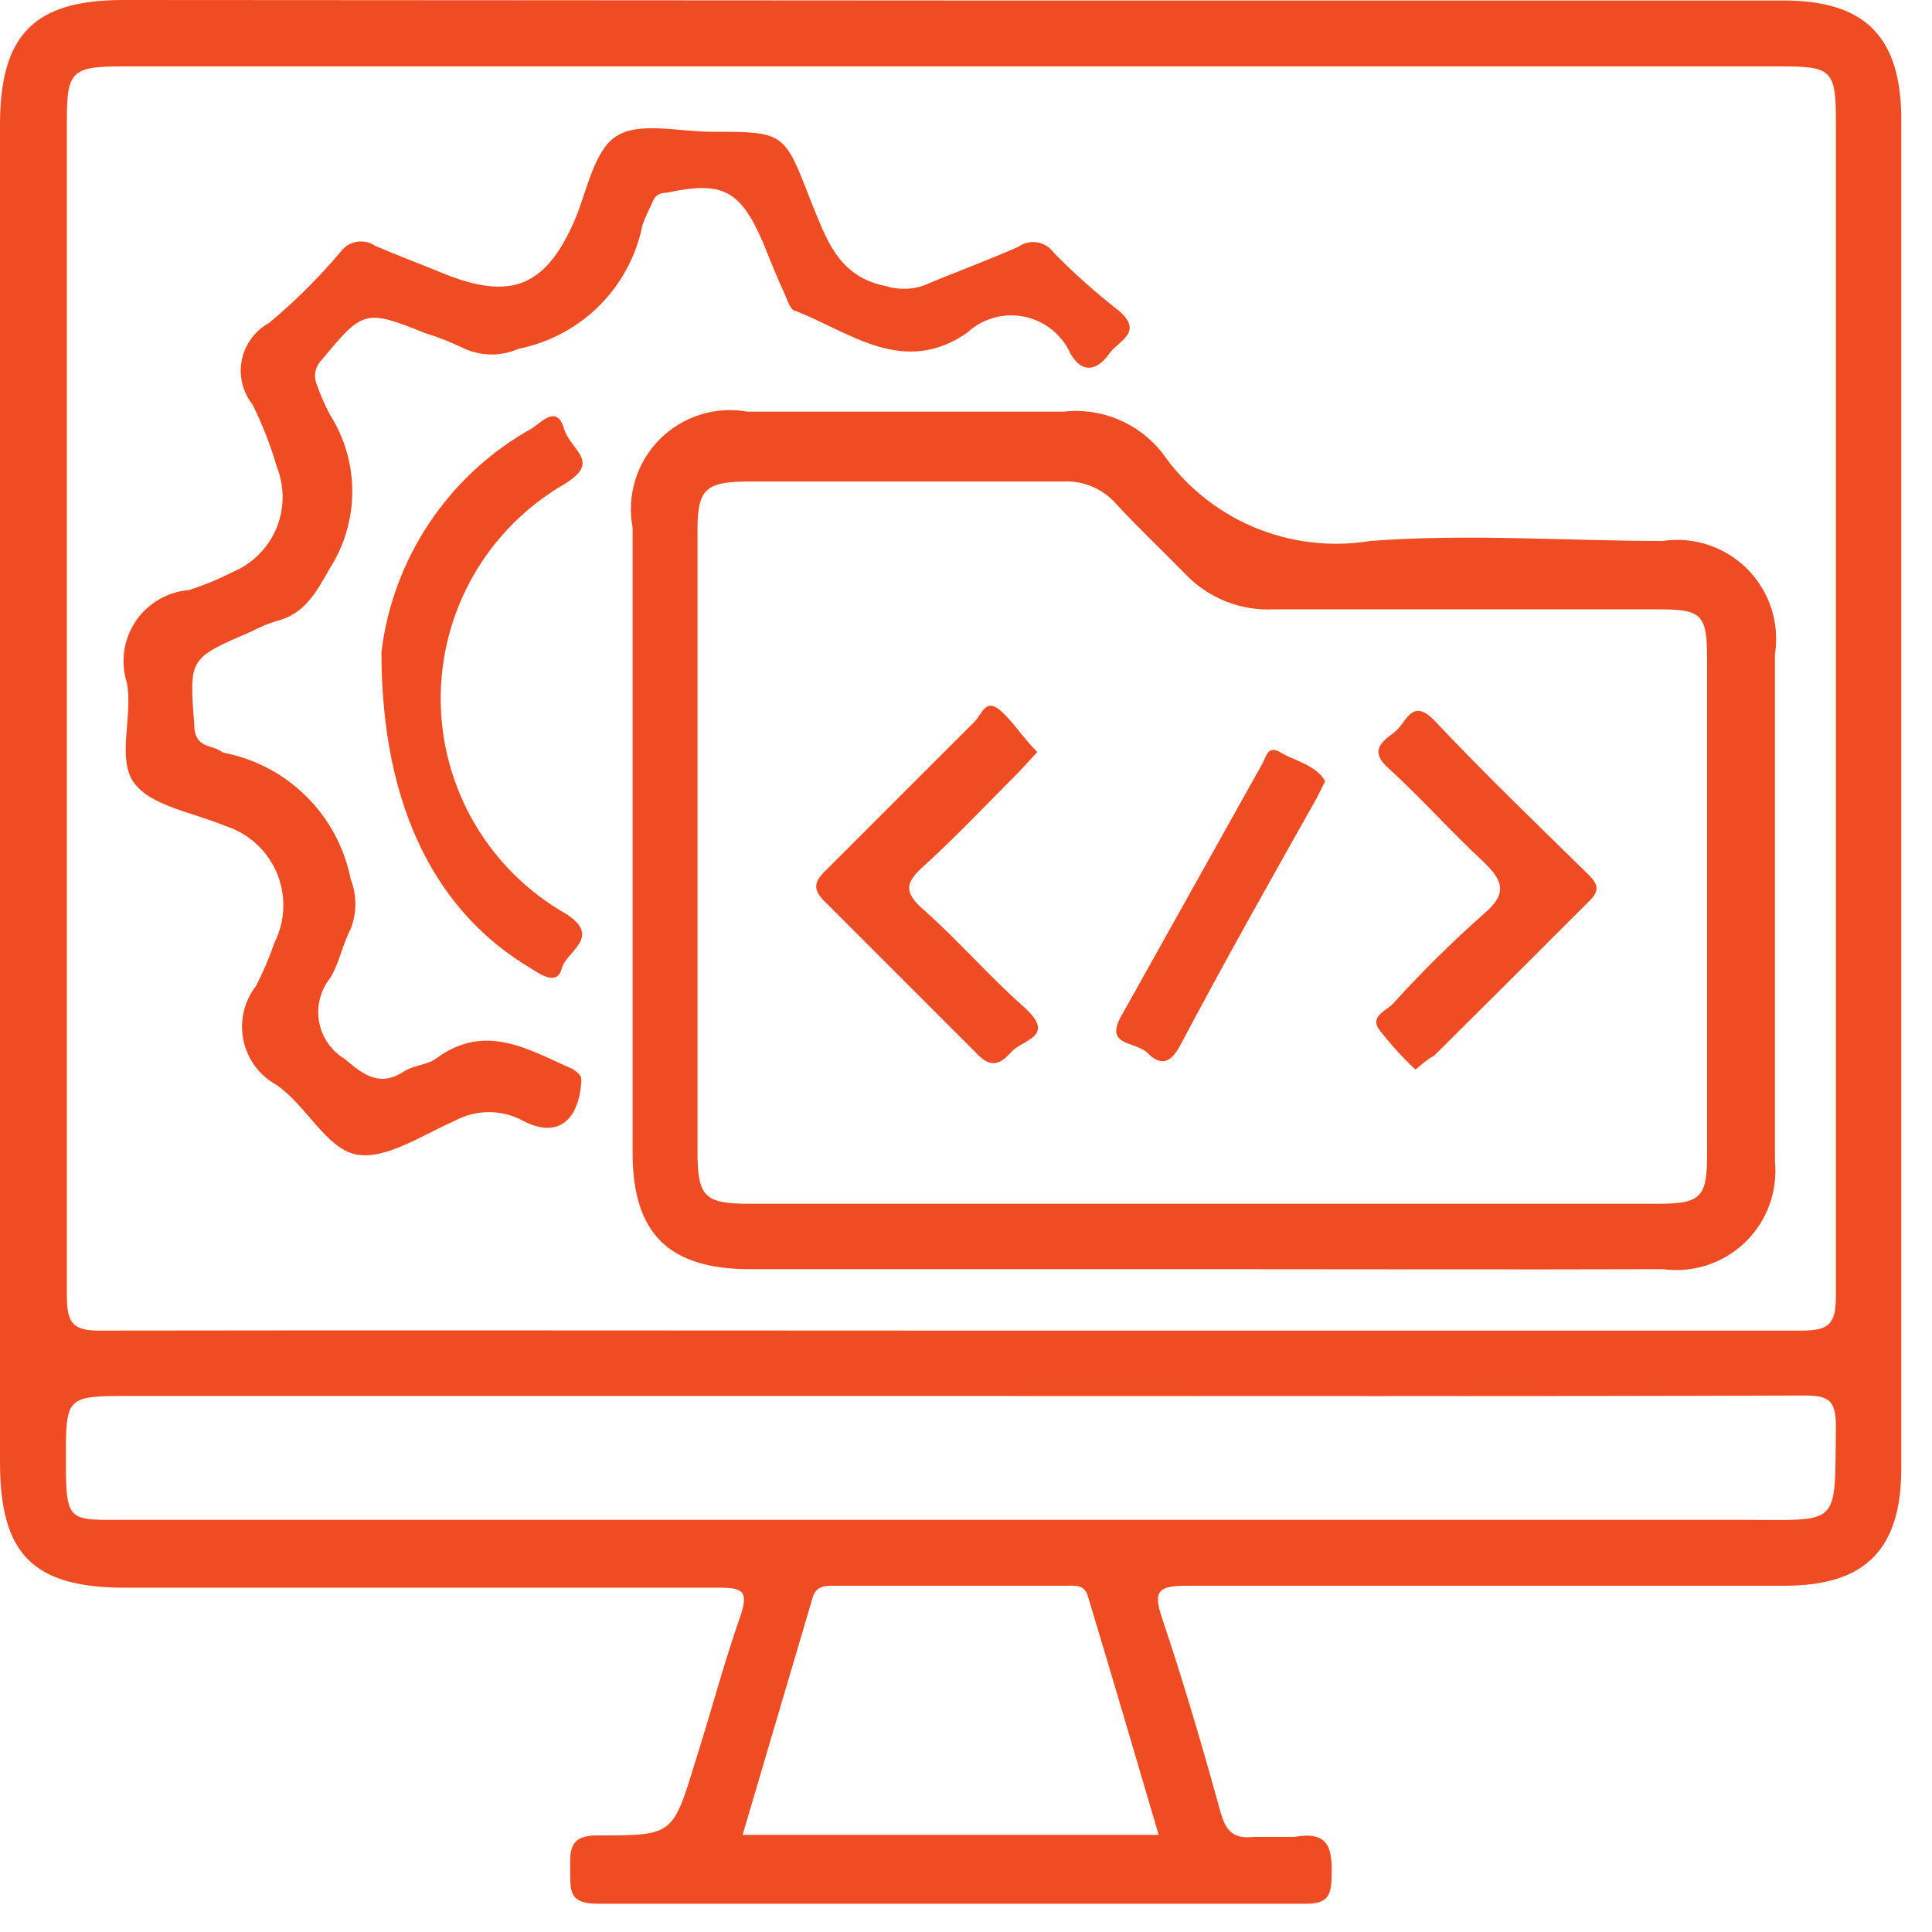 <svg width="39" height="39" viewBox="0 0 39 39" fill="none" xmlns="http://www.w3.org/2000/svg">
<path d="M19.24 0.01H36C37.66 0.01 38.38 0.75 38.38 2.42V29.64C38.38 31.27 37.66 32.01 36.03 32.01C32.03 32.01 27.98 32.01 23.95 32.01C23.38 32.01 23.27 32.12 23.46 32.67C23.89 33.95 24.27 35.25 24.63 36.55C24.74 36.96 24.89 37.13 25.32 37.08C25.58 37.08 25.86 37.08 26.13 37.08C26.8 36.96 26.9 37.28 26.88 37.86C26.88 38.28 26.79 38.44 26.32 38.43C21.57 38.43 16.82 38.43 12.07 38.43C11.45 38.43 11.52 38.13 11.51 37.73C11.5 37.33 11.51 37.04 12.08 37.05C13.57 37.05 13.58 37.05 14.02 35.61C14.34 34.61 14.6 33.61 14.95 32.61C15.11 32.13 15 32.05 14.53 32.05H2.53C0.67 32.05 0 31.38 0 29.51V2.52C0 0.7 0.69 0 2.49 0L19.24 0.01ZM19.18 26.86C24.9 26.86 30.63 26.86 36.35 26.86C36.9 26.86 37.06 26.75 37.06 26.17C37.06 18.26 37.06 10.34 37.06 2.42C37.06 1.42 36.96 1.34 35.98 1.34H2.45C1.45 1.34 1.35 1.45 1.35 2.41C1.35 10.33 1.35 18.247 1.35 26.16C1.35 26.72 1.48 26.87 2.05 26.86C7.74 26.85 13.46 26.86 19.18 26.86ZM19.25 28.18H2.63C1.33 28.18 1.33 28.18 1.33 29.47C1.33 30.76 1.38 30.68 2.57 30.68H35.14C37.19 30.68 37.03 30.85 37.06 28.79C37.06 28.26 36.91 28.17 36.42 28.17C30.7 28.19 24.98 28.18 19.25 28.18ZM23.39 37.04C22.91 35.41 22.44 33.81 21.96 32.22C21.89 31.98 21.7 32.01 21.53 32.01H16.85C16.67 32.01 16.48 32.01 16.41 32.23L14.99 37.04H23.39Z" fill="#EF4C23"/>
<path d="M24.3 25.62C21.24 25.62 18.19 25.62 15.14 25.62C13.5 25.62 12.77 24.9 12.77 23.27V10.65C12.71 10.331 12.728 10.003 12.823 9.693C12.918 9.383 13.086 9.1 13.315 8.87C13.543 8.64 13.824 8.469 14.133 8.371C14.443 8.273 14.771 8.252 15.09 8.31C17.21 8.31 19.34 8.31 21.46 8.31C21.837 8.266 22.218 8.319 22.568 8.465C22.918 8.61 23.225 8.842 23.46 9.14C23.92 9.803 24.559 10.323 25.302 10.638C26.046 10.953 26.863 11.051 27.66 10.92C29.66 10.77 31.59 10.92 33.56 10.92C33.87 10.874 34.188 10.901 34.486 11C34.783 11.099 35.054 11.267 35.275 11.49C35.496 11.713 35.661 11.985 35.758 12.284C35.854 12.583 35.879 12.9 35.83 13.21C35.83 16.62 35.83 20.04 35.83 23.45C35.858 23.75 35.819 24.052 35.714 24.335C35.609 24.617 35.441 24.872 35.224 25.081C35.007 25.289 34.745 25.446 34.459 25.54C34.172 25.633 33.868 25.66 33.57 25.62C30.49 25.63 27.39 25.62 24.3 25.62ZM24.3 24.3H33.46C34.34 24.3 34.46 24.17 34.46 23.3V13.3C34.46 12.39 34.35 12.3 33.46 12.3H25.72C25.383 12.318 25.047 12.262 24.734 12.136C24.421 12.009 24.14 11.816 23.91 11.57C23.45 11.1 22.97 10.65 22.53 10.17C22.396 10.018 22.229 9.898 22.042 9.82C21.855 9.742 21.652 9.708 21.45 9.72C19.35 9.72 17.25 9.72 15.14 9.72C14.23 9.72 14.08 9.87 14.08 10.72V23.24C14.08 24.16 14.22 24.3 15.13 24.3H24.3Z" fill="#EF4C23"/>
<path d="M11.73 21.89C11.66 22.66 11.22 22.97 10.57 22.63C10.356 22.512 10.115 22.45 9.87 22.45C9.625 22.45 9.384 22.512 9.17 22.63C8.51 22.92 7.76 23.43 7.17 23.3C6.58 23.17 6.17 22.3 5.58 21.9C5.41 21.806 5.262 21.677 5.147 21.521C5.032 21.364 4.952 21.185 4.913 20.995C4.874 20.805 4.877 20.608 4.921 20.419C4.965 20.23 5.05 20.053 5.17 19.9C5.314 19.619 5.437 19.328 5.54 19.03C5.65 18.812 5.711 18.573 5.719 18.329C5.727 18.085 5.682 17.843 5.587 17.618C5.492 17.394 5.349 17.193 5.168 17.029C4.987 16.865 4.773 16.743 4.54 16.67C3.9 16.4 3.02 16.27 2.69 15.78C2.36 15.29 2.69 14.42 2.56 13.78C2.495 13.573 2.477 13.354 2.508 13.14C2.539 12.925 2.618 12.721 2.739 12.541C2.86 12.361 3.02 12.211 3.207 12.102C3.394 11.992 3.604 11.927 3.82 11.91C4.119 11.813 4.41 11.693 4.69 11.55C5.088 11.386 5.406 11.071 5.575 10.675C5.743 10.278 5.749 9.831 5.59 9.43C5.464 8.996 5.3 8.575 5.1 8.17C5 8.045 4.929 7.899 4.891 7.743C4.853 7.588 4.85 7.425 4.881 7.268C4.913 7.111 4.978 6.963 5.073 6.833C5.168 6.704 5.29 6.597 5.43 6.52C5.951 6.087 6.433 5.608 6.87 5.09C6.947 4.981 7.063 4.907 7.194 4.883C7.324 4.858 7.459 4.886 7.57 4.96C8.03 5.16 8.49 5.33 8.95 5.52C10.31 6.07 11.01 5.79 11.59 4.47C11.85 3.87 11.98 3.05 12.44 2.75C12.9 2.45 13.71 2.66 14.36 2.66C15.83 2.66 15.83 2.66 16.36 4.04C16.67 4.78 16.89 5.57 17.86 5.77C18.11 5.85 18.38 5.85 18.63 5.77C19.27 5.5 19.93 5.26 20.56 4.98C20.67 4.902 20.807 4.871 20.94 4.893C21.073 4.916 21.192 4.99 21.27 5.1C21.677 5.515 22.112 5.902 22.57 6.26C23.11 6.71 22.57 6.88 22.39 7.14C22.21 7.4 21.89 7.62 21.61 7.14C21.525 6.95 21.395 6.783 21.232 6.653C21.069 6.523 20.878 6.433 20.673 6.392C20.469 6.351 20.257 6.359 20.057 6.416C19.856 6.473 19.672 6.578 19.52 6.72C18.24 7.6 17.18 6.72 16.07 6.28C15.95 6.28 15.89 6.03 15.82 5.89C15.67 5.57 15.54 5.23 15.4 4.89C14.94 3.83 14.58 3.65 13.46 3.89C13.31 3.89 13.21 3.95 13.16 4.11C13.088 4.249 13.025 4.393 12.97 4.54C12.848 5.157 12.544 5.724 12.1 6.169C11.654 6.614 11.087 6.917 10.47 7.04C10.299 7.116 10.113 7.156 9.925 7.156C9.737 7.156 9.552 7.116 9.38 7.04C9.119 6.913 8.848 6.806 8.57 6.72C7.38 6.24 7.32 6.26 6.5 7.26C6.435 7.321 6.39 7.401 6.37 7.488C6.351 7.575 6.358 7.667 6.39 7.75C6.464 7.963 6.554 8.171 6.66 8.37C6.954 8.833 7.111 9.371 7.111 9.92C7.111 10.469 6.954 11.007 6.66 11.47C6.38 11.96 6.15 12.4 5.57 12.54C5.397 12.594 5.229 12.664 5.07 12.75C3.81 13.29 3.82 13.29 3.92 14.61C3.92 14.85 3.99 15 4.23 15.07C4.47 15.14 4.43 15.17 4.54 15.2C5.168 15.326 5.745 15.636 6.197 16.09C6.649 16.544 6.956 17.121 7.08 17.75C7.205 18.072 7.205 18.428 7.08 18.75C6.91 19.07 6.85 19.45 6.66 19.75C6.564 19.872 6.494 20.013 6.457 20.164C6.419 20.315 6.413 20.472 6.441 20.625C6.468 20.778 6.528 20.924 6.616 21.052C6.703 21.181 6.817 21.289 6.95 21.37C7.35 21.71 7.67 21.95 8.17 21.62C8.36 21.5 8.62 21.5 8.8 21.37C9.8 20.63 10.67 21.19 11.56 21.58C11.75 21.71 11.74 21.73 11.73 21.89Z" fill="#EF4C23"/>
<path d="M7.7 13.16C7.815 12.219 8.152 11.319 8.682 10.534C9.212 9.748 9.921 9.099 10.75 8.64C10.93 8.52 11.24 8.17 11.38 8.64C11.52 9.11 12.16 9.31 11.38 9.78C10.62 10.223 9.99 10.858 9.554 11.621C9.118 12.385 8.891 13.25 8.896 14.13C8.901 15.009 9.138 15.871 9.583 16.63C10.028 17.388 10.665 18.016 11.43 18.45C12.16 18.92 11.43 19.2 11.34 19.55C11.25 19.9 10.92 19.68 10.72 19.55C8.86 18.45 7.7 16.37 7.7 13.16Z" fill="#EF4C23"/>
<path d="M28.57 21.59C28.302 21.337 28.055 21.062 27.83 20.77C27.66 20.51 27.99 20.4 28.12 20.26C28.697 19.624 29.308 19.02 29.95 18.45C30.45 18.03 30.33 17.77 29.95 17.4C29.29 16.79 28.69 16.11 28.02 15.5C27.63 15.15 27.91 14.96 28.15 14.78C28.39 14.6 28.49 14.06 28.96 14.55C29.96 15.61 31.02 16.63 32.07 17.66C32.28 17.87 32.28 18 32.07 18.2C31.07 19.2 29.99 20.28 28.95 21.31C28.78 21.4 28.67 21.52 28.57 21.59Z" fill="#EF4C23"/>
<path d="M20.94 15.18L20.58 15.57C19.94 16.21 19.32 16.87 18.65 17.48C18.29 17.8 18.22 18 18.65 18.37C19.34 18.98 19.95 19.69 20.65 20.31C21.35 20.93 20.65 20.97 20.41 21.24C20.17 21.51 19.98 21.56 19.69 21.24C18.69 20.24 17.69 19.24 16.69 18.24C16.41 17.98 16.4 17.82 16.69 17.55C17.69 16.55 18.69 15.55 19.69 14.55C19.8 14.44 19.89 14.12 20.14 14.3C20.39 14.48 20.65 14.9 20.94 15.18Z" fill="#EF4C23"/>
<path d="M26.75 15.77L26.58 16.11C25.65 17.76 24.72 19.41 23.82 21.11C23.62 21.48 23.42 21.51 23.17 21.26C22.92 21.01 22.28 21.13 22.64 20.5L25.48 15.42C25.56 15.28 25.59 15.03 25.85 15.19C26.11 15.35 26.57 15.44 26.75 15.77Z" fill="#EF4C23"/>
</svg>
